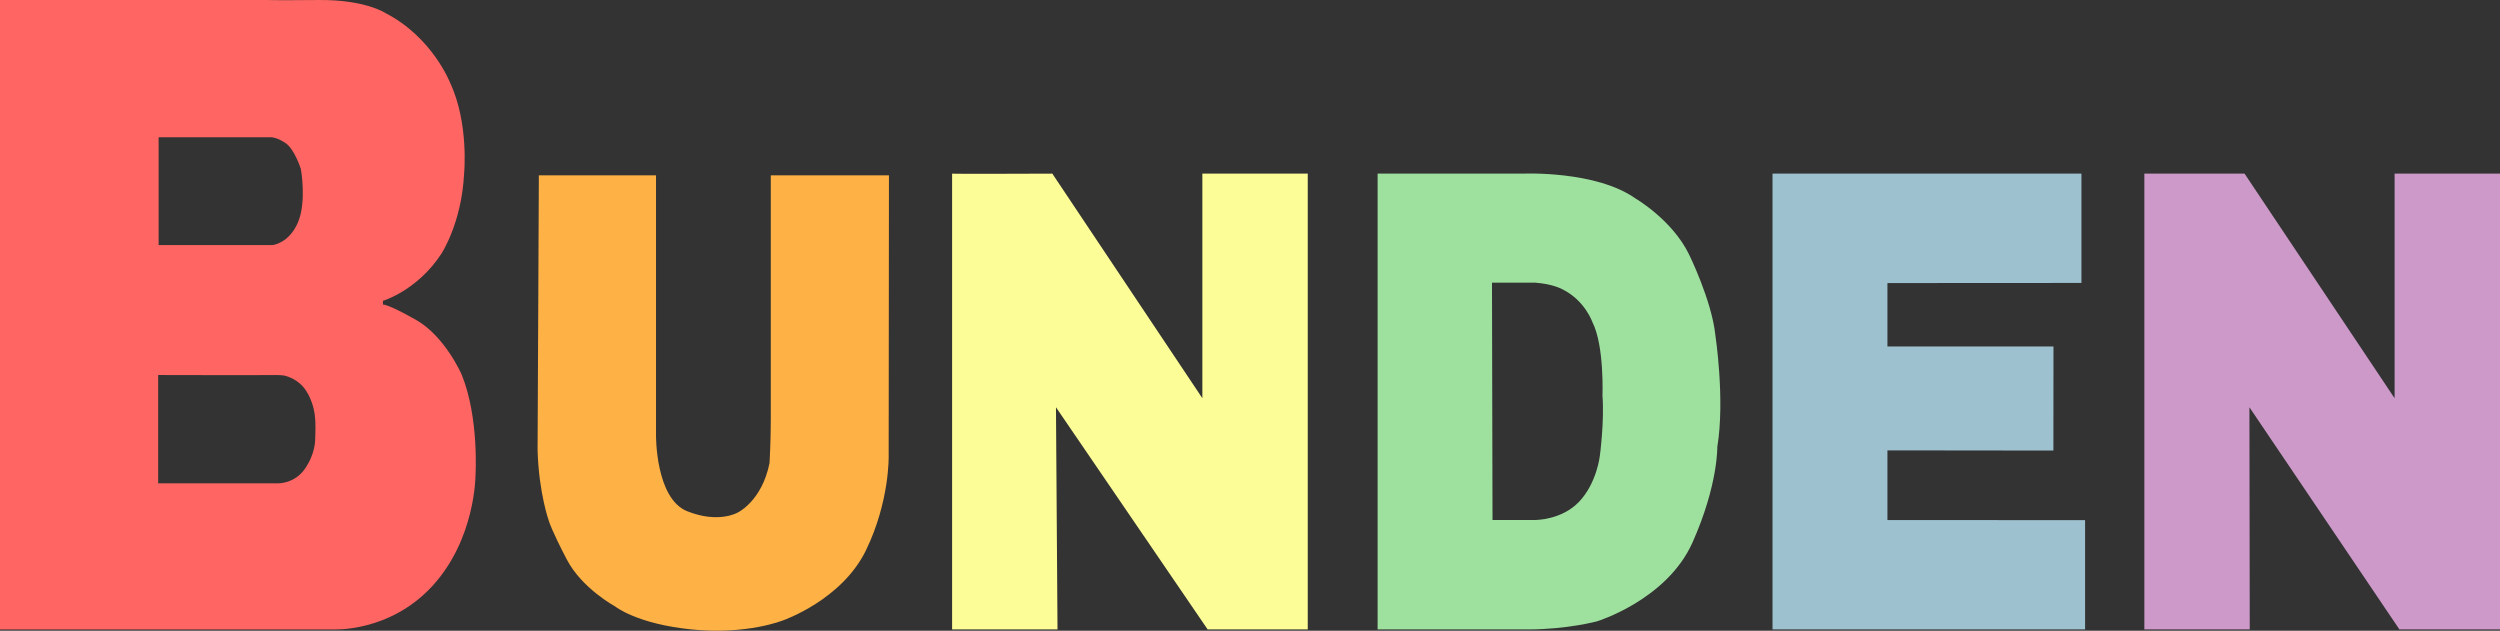 <?xml version="1.0" encoding="UTF-8"?>
<svg xmlns="http://www.w3.org/2000/svg" viewBox="0 0 1972.44 497.61">
  <rect x="0" y="0" width="1972.44" height="497.61" fill="#333333" stroke="none"/>
  <g id="Layer_3" data-name="Layer 3">
    <path d="m364.14,295.33s-13-30-36-43-26-12-26-12v-3s27-8,46-37c0,0,16-24,18-63,0,0,4-40-11-72,0,0-14-36-51-55,0,0-15.89-10.64-52.44-10.32s-40.78,0-40.78,0H0v496.6h262.47s44.67,2.72,78.67-34.28,34-87,34-87c0,0,3-46-11-80ZM125.14,108.32h88.86s3.78-.33,11.13,4.45c7.35,4.78,12.26,20.67,12.26,20.67,0,0,4.7,25.67-2.35,42.11-7.05,16.44-19.81,17.78-19.81,17.78h-90.08v-85.01Zm115.58,261.34c-8.25,12.08-21.25,11.67-21.25,11.67h-94.67v-85.45s82,.2,88.92.03c6.92-.17,10.17.33,10.17.33,0,0,8.83,1.5,15.33,9s8.5,18.42,8.5,18.42c1.92,7.67.92,23.33.92,23.33,0,0,.33,10.58-7.92,22.67Z" style="fill: #ff6663;"/>
  </g>
  <g id="Layer_4" data-name="Layer 4">
    <path d="m425.14,138.33h92.44v205.22s-.44,49.78,24.56,59.78,40,1,40,1c0,0,19-9,25-39,0,0,1-17,1-34v-193h93.22l-.22,221s1,36-18,75-65,55-65,55c0,0-28.22,11.65-72.11,7.32s-60.89-18.32-60.89-18.32c0,0-26-14-38-37s-14-30-14-30c0,0-8-22-9-56l1-217Z" style="fill: #feb144;"/>
  </g>
  <g id="Layer_5" data-name="Layer 5">
    <path d="m751.19,496.6V136.99c-.06.33,79.06,0,79.06,0l118.38,177.19v-177.19h83.15v359.61h-78.98l-119.67-175.28,1.21,175.28h-83.15Z" style="fill: #fdfd97;"/>
  </g>
  <g id="Layer_6" data-name="Layer 6">
    <path d="m1353.36,264.22c-2.89-27.33-20.89-63.78-20.89-63.78-13.33-27.11-42-43.78-42-43.78-31.33-22.22-88.67-19.67-88.67-19.67h-114.89v359.61s88,.05,118.89,0c30.89-.06,54.22-6.39,54.22-6.39,0,0,55.11-16.89,75.33-62.22,20.22-45.33,19.56-75.33,19.56-75.33,6.22-37.56-1.56-88.44-1.56-88.44Zm-91.14,95.53s-2.33,21.25-16.25,36c-13.92,14.75-34.83,14.5-34.83,14.5h-33.58l-.42-187.25h33.92c14.25,1,21.67,5.25,21.67,5.25,17.67,8.75,23.58,25.75,23.58,25.75,9.58,18.67,8,58.25,8,58.25,1.58,20.5-2.08,47.5-2.08,47.5Z" style="fill: #9ee09e;"/>
  </g>
  <g id="Layer_7" data-name="Layer 7">
    <polygon points="1642.21 136.99 1398.48 136.99 1398.48 496.6 1645.08 496.6 1645.08 410.36 1489.14 410.33 1489.14 355.33 1620.09 355.48 1620.14 273.33 1489.14 273.33 1489.14 223.33 1642.21 223.24 1642.21 136.99" style="fill: #9ec1cf;"/>
  </g>
  <g id="Layer_8" data-name="Layer 8">
    <polygon points="1691.84 496.6 1691.84 136.99 1770.9 136.99 1889.28 314.19 1889.28 136.99 1972.44 136.99 1972.44 496.6 1893.08 496.6 1774.74 321.33 1775 496.6 1691.84 496.6" style="fill: #cc99c9;"/>
  </g>
</svg>